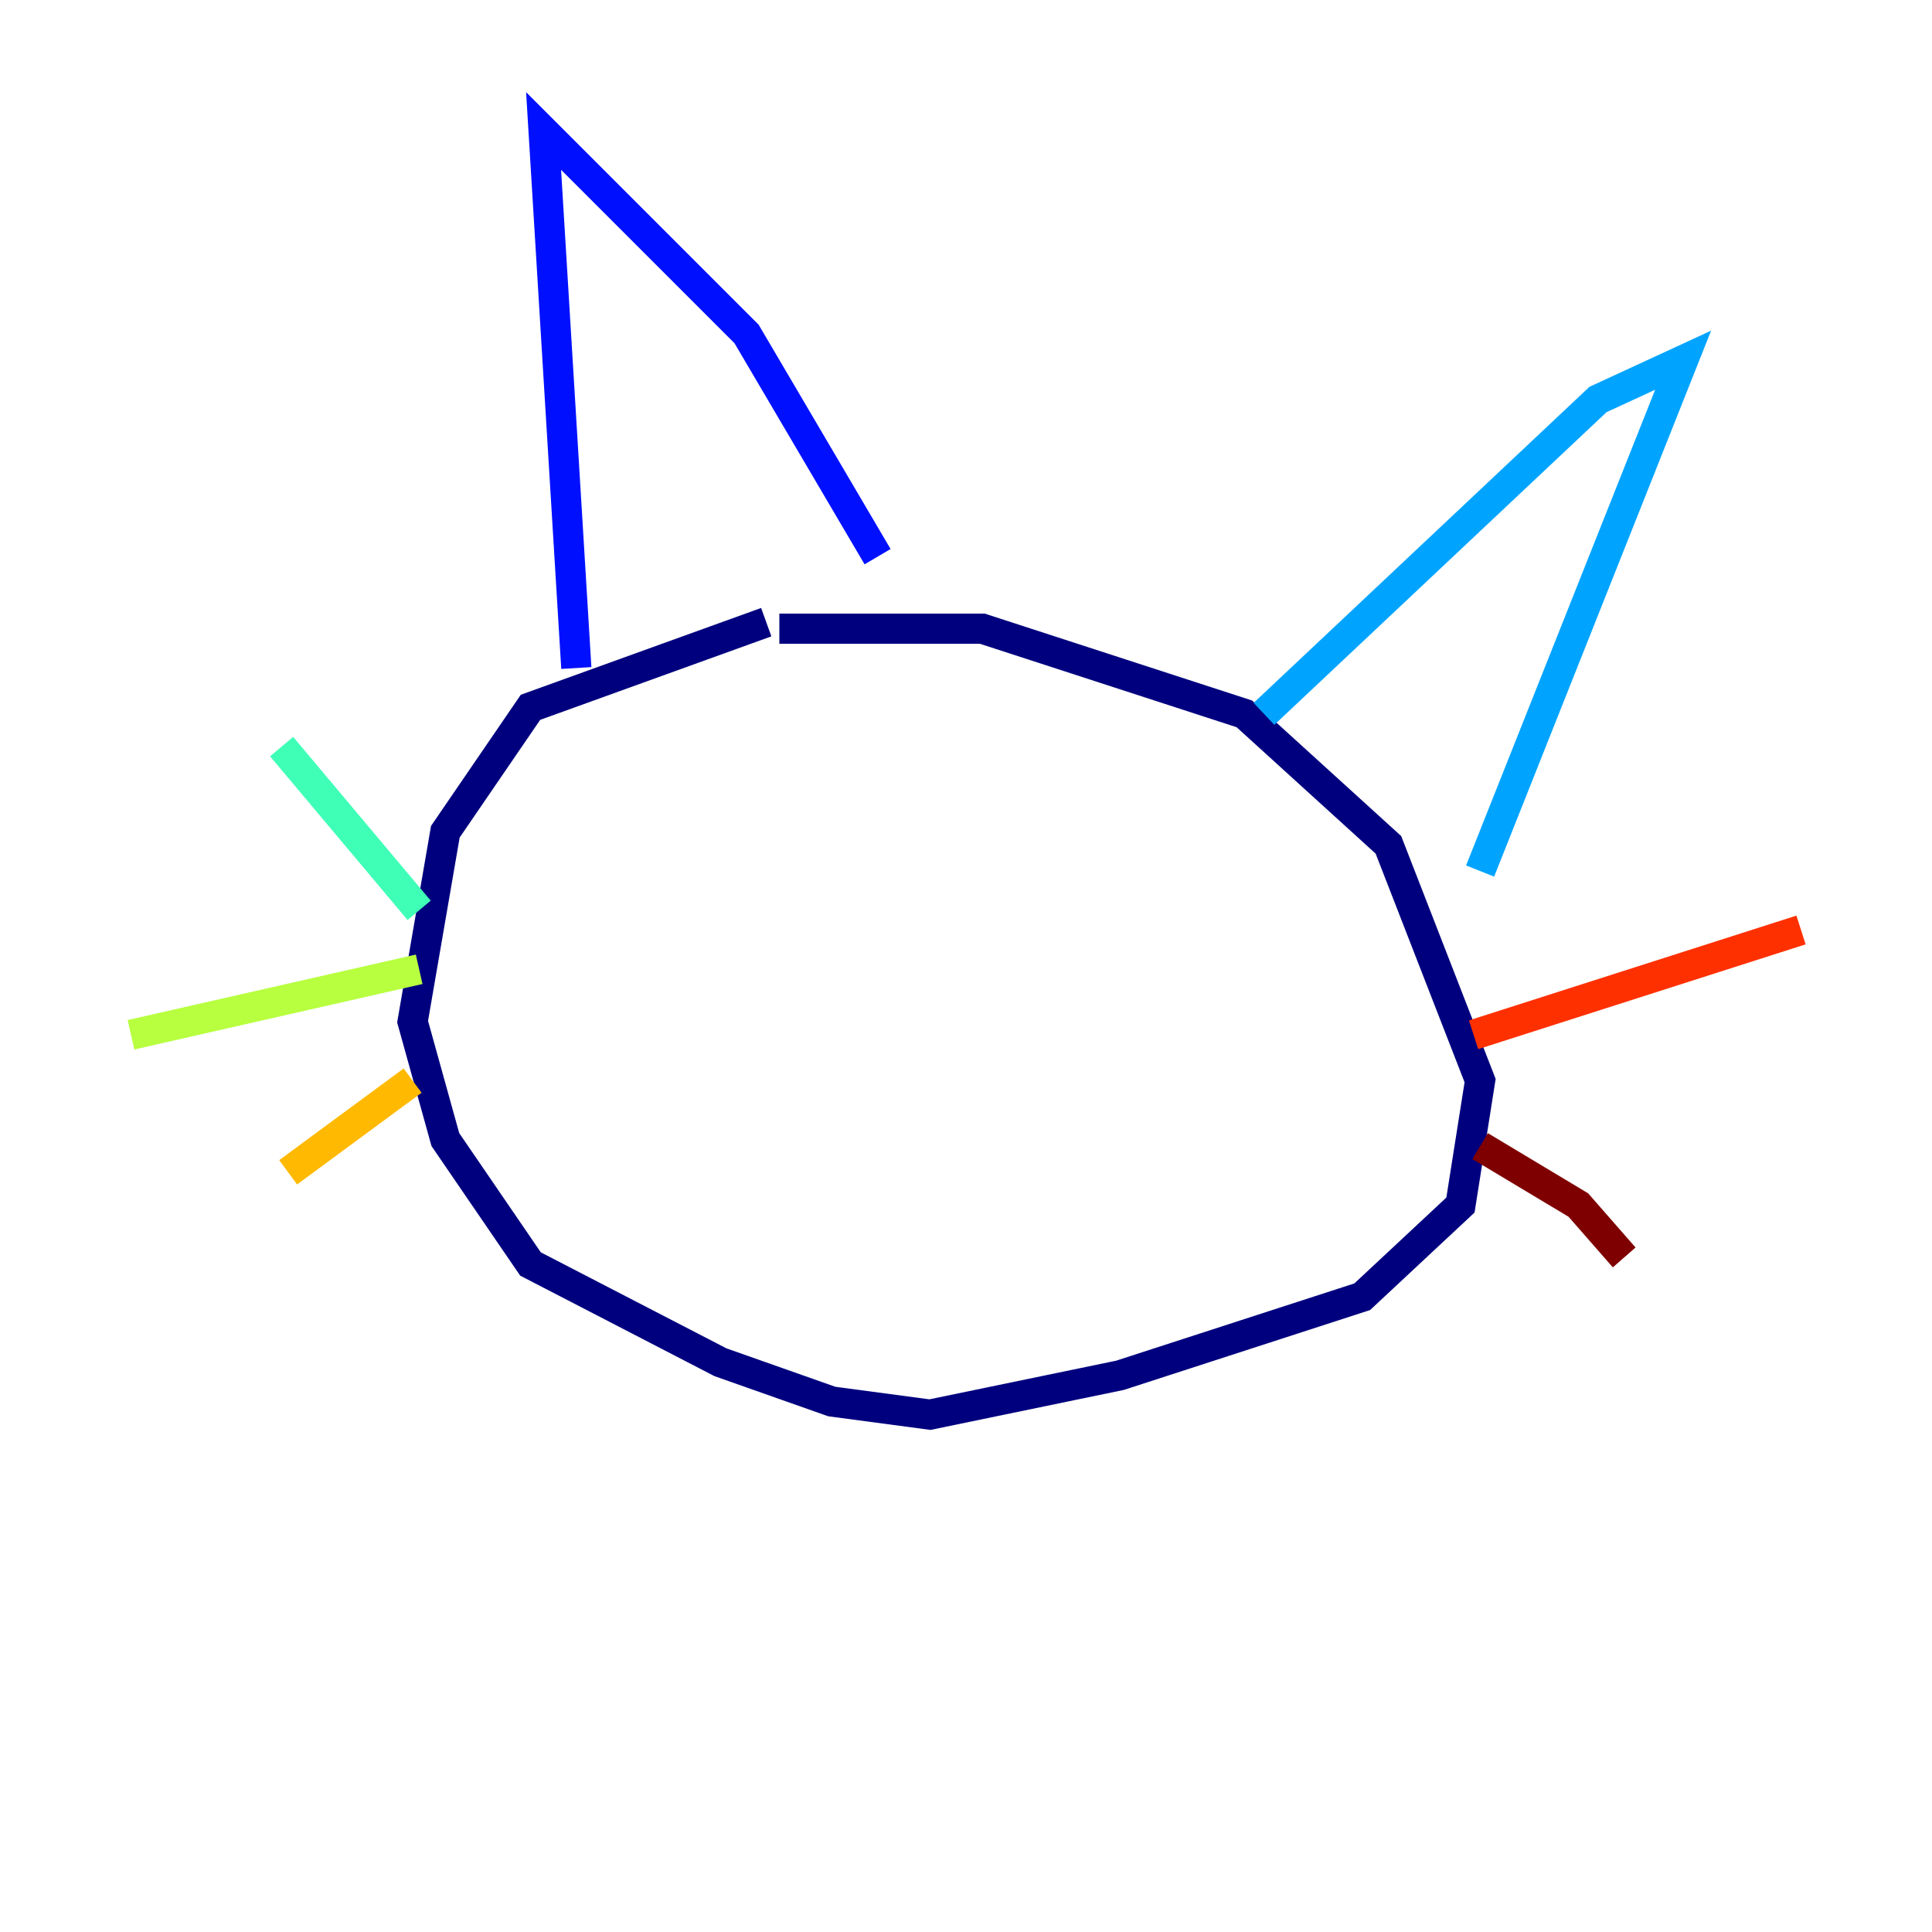 <?xml version="1.0" encoding="utf-8" ?>
<svg baseProfile="tiny" height="128" version="1.2" viewBox="0,0,128,128" width="128" xmlns="http://www.w3.org/2000/svg" xmlns:ev="http://www.w3.org/2001/xml-events" xmlns:xlink="http://www.w3.org/1999/xlink"><defs /><polyline fill="none" points="50.766,41.22 35.146,46.861 29.505,55.105 27.336,67.688 29.505,75.498 35.146,83.742 47.729,90.251 55.105,92.854 61.614,93.722 74.197,91.119 90.251,85.912 96.759,79.837 98.061,71.593 91.986,55.973 82.441,47.295 65.085,41.654 51.634,41.654" stroke="#00007f" stroke-width="2" /><polyline fill="none" points="38.183,44.258 36.014,8.678 49.464,22.129 58.142,36.881" stroke="#0010ff" stroke-width="2" /><polyline fill="none" points="83.742,47.295 105.871,26.468 111.512,23.864 98.061,57.709" stroke="#00a4ff" stroke-width="2" /><polyline fill="none" points="27.77,60.312 18.658,49.464" stroke="#3fffb7" stroke-width="2" /><polyline fill="none" points="27.77,64.217 8.678,68.556" stroke="#b7ff3f" stroke-width="2" /><polyline fill="none" points="27.336,71.593 19.091,77.668" stroke="#ffb900" stroke-width="2" /><polyline fill="none" points="97.627,68.556 119.322,61.614" stroke="#ff3000" stroke-width="2" /><polyline fill="none" points="98.061,75.932 104.57,79.837 107.607,83.308" stroke="#7f0000" stroke-width="2" /></svg>